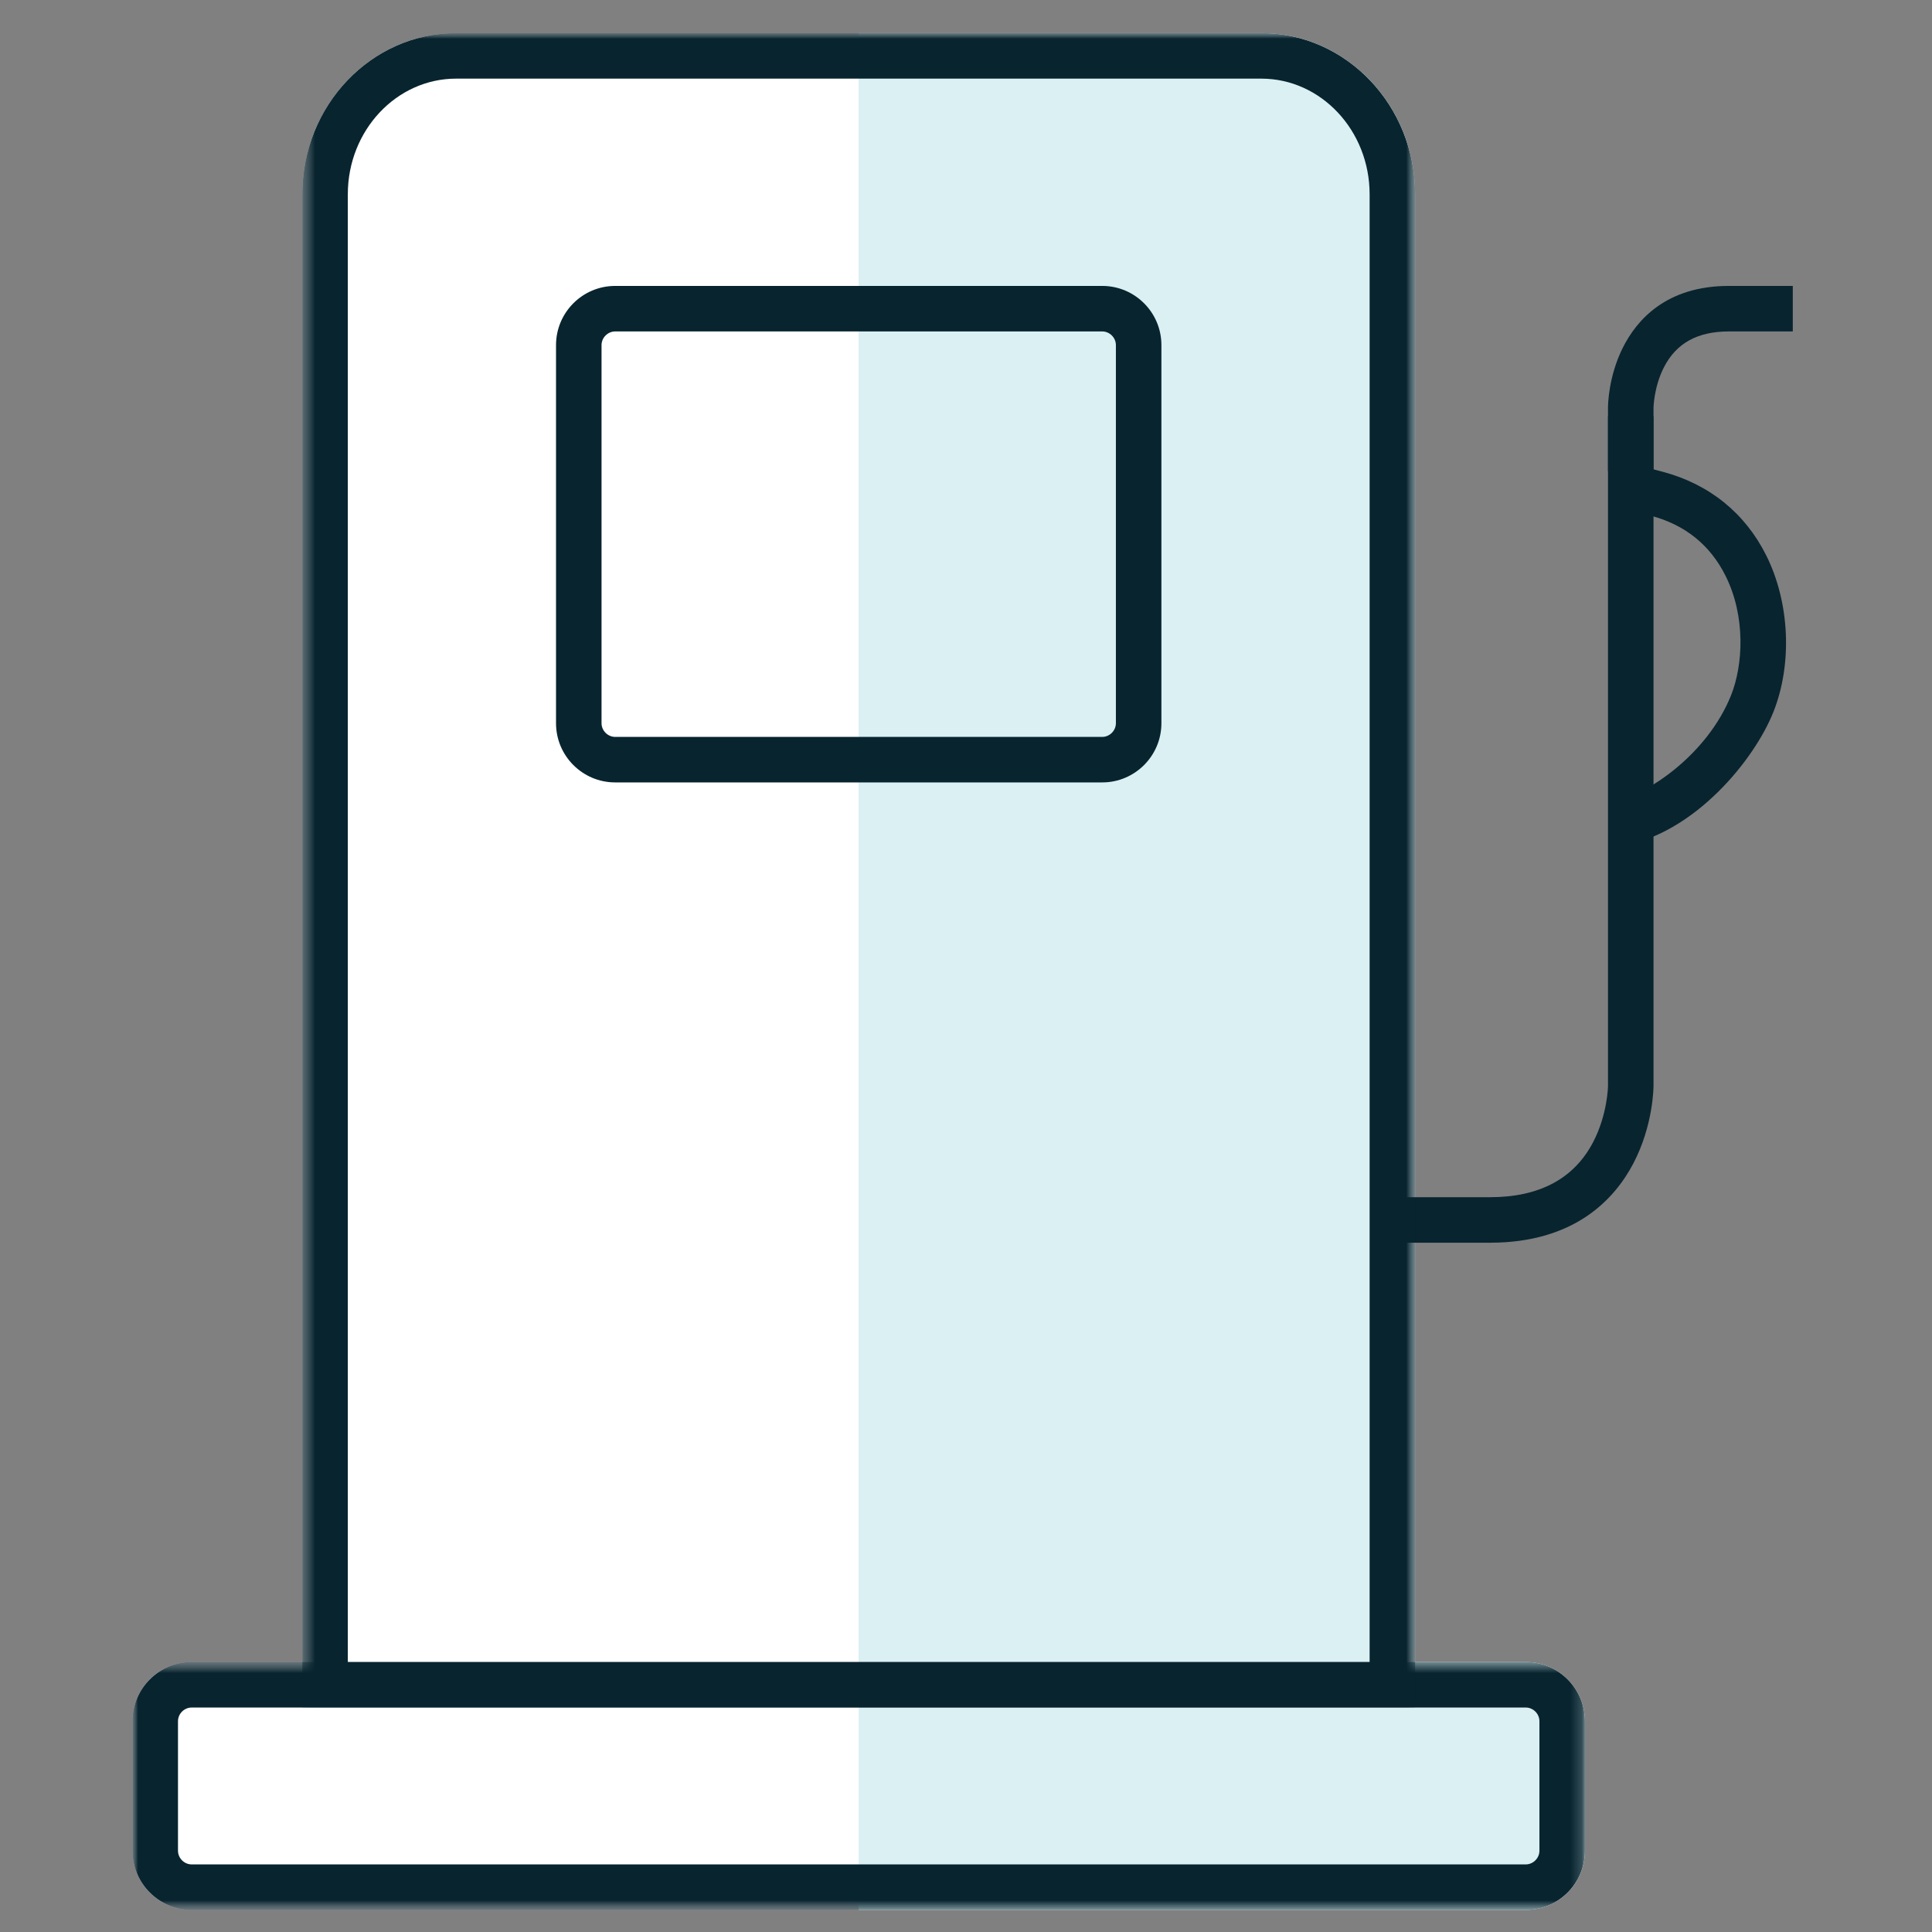 <?xml version="1.0" encoding="UTF-8"?>
<svg width="170px" height="170px" viewBox="0 0 170 170" version="1.1" xmlns="http://www.w3.org/2000/svg" xmlns:xlink="http://www.w3.org/1999/xlink">
    <rect x="0" y="0" width="170" height="170" fill="#808080" stroke="none"/>
    <!-- Generator: sketchtool 49.3 (51167) - http://www.bohemiancoding.com/sketch -->
    <title>23071471-0EE9-43EA-A4D5-950561366DFE</title>
    <desc>Created with sketchtool.</desc>
    <defs>
        <polygon id="path-1" points="0.372 0 98.291 0 98.291 147.335 0.372 147.335"></polygon>
        <polygon id="path-3" points="0 0.53 127.805 0.53 127.805 22.342 0 22.342"></polygon>
        <polygon id="path-5" points="0.49 0 94.405 0 94.405 147.335 0.49 147.335"></polygon>
        <polygon id="path-7" points="0 0.53 127.805 0.53 127.805 22.342 0 22.342"></polygon>
        <polygon id="path-9" points="0.372 0 98.291 0 98.291 147.335 0.372 147.335"></polygon>
    </defs>
    <g id="User-Flows-&amp;-Mocks" stroke="none" stroke-width="1" fill="none" fill-rule="evenodd">
        <g id="Web-–-Landing-Page-Desktop" transform="translate(-466, -1340)">
            <g id="Details" transform="translate(0, 1121)">
                <g id="Group-29" transform="translate(349, 49)">
                    <g id="Group-16" transform="translate(58, 170)">
                        <g id="DetailIllustration/Pump" transform="translate(59, 0)">
                            <g>
                                <rect id="Rectangle" x="0" y="0" width="170" height="170"></rect>
                                <g id="Group-3" transform="translate(26.229, 2.914)">
                                    <mask id="mask-2" fill="white">
                                        <use xlink:href="#path-1"></use>
                                    </mask>
                                    <g id="Clip-2"></g>
                                    <path d="M4.376,143.33 L49.327,143.33 L94.286,143.33 L4.376,143.33 Z M98.291,147.335 L0.372,147.335 L0.372,14.18 C0.372,6.361 6.444,-0 13.907,-0 L84.755,-0 C92.218,-0 98.291,6.361 98.291,14.18 L98.291,147.335 Z" id="Fill-1" fill="#FFFFFF" mask="url(#mask-2)"></path>
                                </g>
                                <g id="Group-6" transform="translate(11.657, 145.714)">
                                    <mask id="mask-4" fill="white">
                                        <use xlink:href="#path-3"></use>
                                    </mask>
                                    <g id="Clip-5"></g>
                                    <path d="M122.599,22.342 L5.206,22.342 C2.335,22.342 -0,20.008 -0,17.138 L-0,5.736 C-0,2.865 2.335,0.53 5.206,0.53 L122.599,0.53 C125.469,0.53 127.805,2.865 127.805,5.736 L127.805,17.138 C127.805,20.008 125.469,22.342 122.599,22.342" id="Fill-4" fill="#FFFFFF" mask="url(#mask-4)"></path>
                                </g>
                                <g id="Group-9" transform="translate(30.114, 2.914)">
                                    <mask id="mask-6" fill="white">
                                        <use xlink:href="#path-5"></use>
                                    </mask>
                                    <g id="Clip-8"></g>
                                    <path d="M0.49,143.33 L90.401,143.33 L0.49,143.33 Z M94.405,147.335 L45.435,147.335 L45.436,-0 L80.869,-0 C88.332,-0 94.405,6.361 94.405,14.18 L94.405,147.335 Z" id="Fill-7" fill="#DAF0F3" mask="url(#mask-6)"></path>
                                </g>
                                <path d="M134.256,168.057 L75.554,168.057 L75.554,146.244 L134.256,146.244 C137.127,146.244 139.462,148.58 139.462,151.45 L139.462,162.852 C139.462,165.722 137.127,168.057 134.256,168.057" id="Fill-10" fill="#DAF0F3"></path>
                                <path d="M131.115,109.348 L122.641,109.348 L122.641,105.344 L131.115,105.344 C135.446,105.344 138.493,103.718 140.173,100.516 C141.455,98.071 141.491,95.569 141.491,95.546 L141.491,36.624 L145.495,36.624 L145.495,95.546 C145.495,95.687 145.475,99.027 143.719,102.375 C142.051,105.556 138.509,109.348 131.115,109.348" id="Fill-12" fill="#08242F"></path>
                                <path d="M145.495,41.455 L141.491,41.455 L141.491,35.882 C141.491,35.61 141.526,33.161 142.776,30.633 C144.011,28.136 146.635,25.159 152.118,25.159 L157.75,25.159 L157.75,29.164 L152.118,29.164 C149.371,29.164 147.506,30.191 146.418,32.306 C145.524,34.042 145.496,35.873 145.495,35.891 L145.495,41.455 Z" id="Fill-14" fill="#08242F"></path>
                                <path d="M142.729,74.434 L142.038,70.489 C144.924,69.984 150.245,66.374 152.321,61.174 C153.376,58.529 153.632,54.248 151.823,50.645 C150.471,47.95 148.269,46.18 145.283,45.384 C145.228,45.369 144.37,45.144 144.324,45.131 L145.33,41.255 C145.356,41.263 146.294,41.508 146.32,41.516 C150.398,42.604 153.54,45.14 155.402,48.848 C157.483,52.994 157.733,58.415 156.04,62.659 C154.359,66.874 149.117,73.314 142.729,74.434" id="Fill-16" fill="#08242F"></path>
                                <path d="M54.131,29.163 C53.48,29.163 52.93,29.713 52.93,30.364 L52.93,63.64 C52.93,64.291 53.48,64.842 54.131,64.842 L96.988,64.842 C97.638,64.842 98.189,64.291 98.189,63.64 L98.189,30.364 C98.189,29.713 97.638,29.163 96.988,29.163 L54.131,29.163 Z M96.988,68.846 L54.131,68.846 C51.261,68.846 48.926,66.51 48.926,63.64 L48.926,30.364 C48.926,27.493 51.261,25.159 54.131,25.159 L96.988,25.159 C99.858,25.159 102.194,27.493 102.194,30.364 L102.194,63.64 C102.194,66.51 99.858,68.846 96.988,68.846 Z" id="Fill-18" fill="#08242F"></path>
                                <g id="Group-22" transform="translate(11.657, 145.714)">
                                    <mask id="mask-8" fill="white">
                                        <use xlink:href="#path-7"></use>
                                    </mask>
                                    <g id="Clip-21"></g>
                                    <path d="M5.206,4.535 C4.554,4.535 4.005,5.084 4.005,5.736 L4.005,17.137 C4.005,17.788 4.554,18.338 5.206,18.338 L122.599,18.338 C123.251,18.338 123.8,17.788 123.8,17.137 L123.8,5.736 C123.8,5.084 123.251,4.535 122.599,4.535 L5.206,4.535 Z M122.599,22.342 L63.899,22.342 L5.206,22.342 C2.335,22.342 -9.71428571e-05,20.008 -9.71428571e-05,17.137 L-9.71428571e-05,5.736 C-9.71428571e-05,2.865 2.335,0.53 5.206,0.53 L122.599,0.53 C125.47,0.53 127.805,2.865 127.805,5.736 L127.805,17.137 C127.805,20.008 125.47,22.342 122.599,22.342 Z" id="Fill-20" fill="#08242F" mask="url(#mask-8)"></path>
                                </g>
                                <g id="Group-25" transform="translate(26.229, 2.914)">
                                    <mask id="mask-10" fill="white">
                                        <use xlink:href="#path-9"></use>
                                    </mask>
                                    <g id="Clip-24"></g>
                                    <path d="M4.376,143.33 L94.286,143.33 L94.286,14.18 C94.286,8.569 90.01,4.005 84.755,4.005 L13.907,4.005 C8.651,4.005 4.376,8.569 4.376,14.18 L4.376,143.33 Z M98.291,147.335 L0.372,147.335 L0.372,14.18 C0.372,6.361 6.444,-0 13.907,-0 L84.755,-0 C92.218,-0 98.291,6.361 98.291,14.18 L98.291,147.335 Z" id="Fill-23" fill="#08242F" mask="url(#mask-10)"></path>
                                </g>
                            </g>
                        </g>
                    </g>
                </g>
            </g>
        </g>
    </g>
</svg>